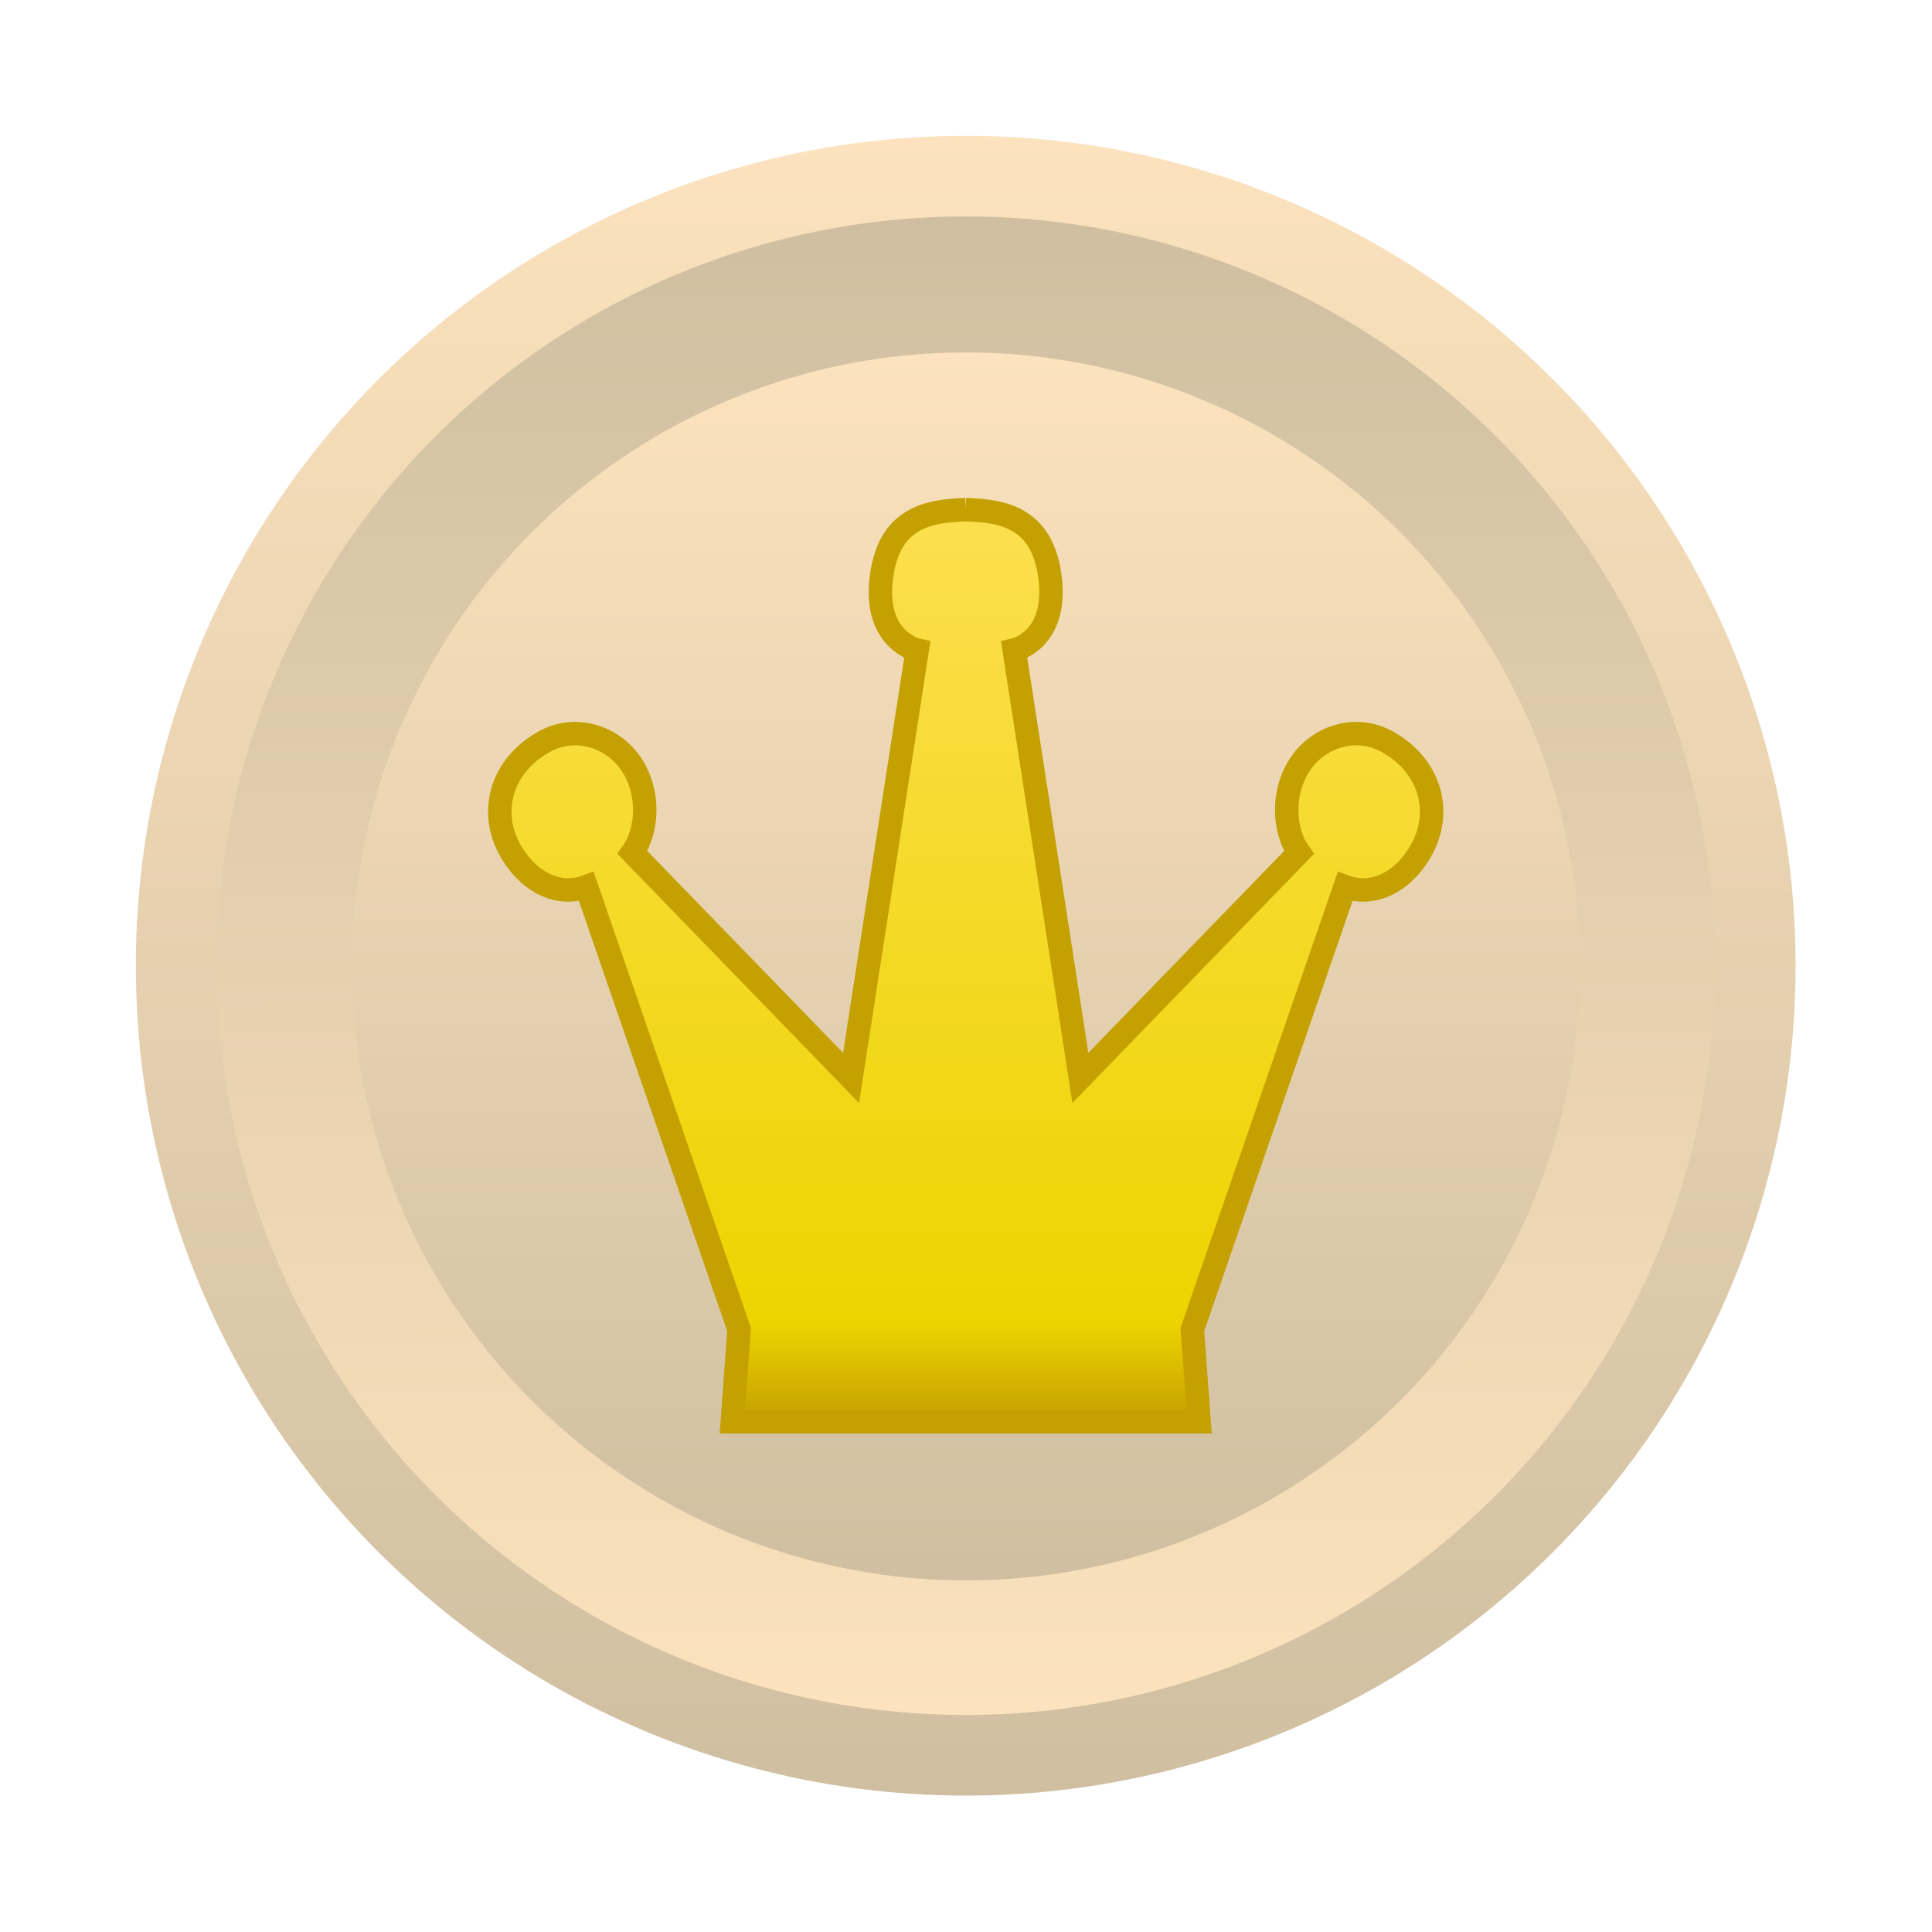 <?xml version="1.0" encoding="UTF-8" standalone="no"?>
<svg
   version="1.1"
   id="svg2"
   viewBox="0 0 128 128"
   height="128"
   width="128"
   sodipodi:docname="kingwhite.svg"
   inkscape:version="1.3 (1:1.3+202307231459+0e150ed6c4)"
   xmlns:inkscape="http://www.inkscape.org/namespaces/inkscape"
   xmlns:sodipodi="http://sodipodi.sourceforge.net/DTD/sodipodi-0.dtd"
   xmlns:xlink="http://www.w3.org/1999/xlink"
   xmlns="http://www.w3.org/2000/svg"
   xmlns:svg="http://www.w3.org/2000/svg"
   xmlns:rdf="http://www.w3.org/1999/02/22-rdf-syntax-ns#"
   xmlns:cc="http://creativecommons.org/ns#"
   xmlns:dc="http://purl.org/dc/elements/1.1/">
  <sodipodi:namedview
     pagecolor="#ffffff"
     bordercolor="#666666"
     borderopacity="1"
     objecttolerance="10"
     gridtolerance="10"
     guidetolerance="10"
     inkscape:pageopacity="0"
     inkscape:pageshadow="2"
     inkscape:window-width="1920"
     inkscape:window-height="1145"
     id="namedview8824"
     showgrid="false"
     inkscape:zoom="5.2149125"
     inkscape:cx="24.544995"
     inkscape:cy="76.894866"
     inkscape:window-x="0"
     inkscape:window-y="0"
     inkscape:window-maximized="1"
     inkscape:current-layer="svg2"
     inkscape:pagecheckerboard="0"
     inkscape:showpageshadow="2"
     inkscape:deskcolor="#d1d1d1" />
  <defs
     id="defs4">
    <linearGradient
       gradientUnits="userSpaceOnUse"
       y2="152.207"
       x2="52.853"
       y1="104.098"
       x1="52.853"
       id="linearGradient6005"
       xlink:href="#linearGradient6003"
       gradientTransform="matrix(2.565,0,0,2.565,-73.019,-264.56)" />
    <linearGradient
       id="linearGradient6003">
      <stop
         id="stop5999"
         offset="0"
         style="stop-color:#fce2be;stop-opacity:1;" />
      <stop
         id="stop6001"
         offset="1"
         style="stop-color:#cfbfa0;stop-opacity:1;" />
    </linearGradient>
    <linearGradient
       gradientUnits="userSpaceOnUse"
       y2="106.37"
       x2="52.719"
       y1="149.601"
       x1="52.786"
       id="linearGradient6021"
       xlink:href="#linearGradient6019"
       gradientTransform="matrix(2.565,0,0,2.565,-73.019,-264.56)" />
    <linearGradient
       id="linearGradient6019">
      <stop
         id="stop6015"
         offset="0"
         style="stop-color:#fce2be;stop-opacity:1;" />
      <stop
         id="stop6017"
         offset="1"
         style="stop-color:#cfbfa0;stop-opacity:1;" />
    </linearGradient>
    <linearGradient
       y2="146.728"
       x2="52.919"
       y1="109.845"
       x1="52.919"
       gradientUnits="userSpaceOnUse"
       id="linearGradient6029"
       xlink:href="#linearGradient6011" />
    <linearGradient
       id="linearGradient6011">
      <stop
         id="stop6007"
         offset="0"
         style="stop-color:#fce2be;stop-opacity:1;" />
      <stop
         id="stop6009"
         offset="1"
         style="stop-color:#cfbfa0;stop-opacity:1;" />
    </linearGradient>
    <filter
       height="1.235"
       y="-0.118"
       width="1.235"
       x="-0.118"
       id="filter6025"
       style="color-interpolation-filters:sRGB">
      <feGaussianBlur
         id="feGaussianBlur6027"
         stdDeviation="1.8" />
    </filter>
    <linearGradient
       inkscape:collect="always"
       xlink:href="#linearGradient1624"
       id="linearGradient1628"
       x1="80.944"
       y1="34.147"
       x2="80.944"
       y2="116.366"
       gradientUnits="userSpaceOnUse"
       gradientTransform="matrix(0.819,0,0,0.819,-2.269,2.284)" />
    <linearGradient
       inkscape:collect="always"
       id="linearGradient1624">
      <stop
         style="stop-color:#fcdf4f;stop-opacity:1"
         offset="0"
         id="stop1620" />
      <stop
         style="stop-color:#edd400;stop-opacity:1"
         offset="0.894"
         id="stop1632" />
      <stop
         style="stop-color:#c4a000;stop-opacity:1"
         offset="1"
         id="stop1622" />
    </linearGradient>
  </defs>
  <g
     id="g1"
     transform="matrix(0.895,0,0,0.895,6.701,6.701)">
    <circle
       style="opacity:1;vector-effect:none;fill:url(#linearGradient6005);fill-opacity:1;stroke:none;stroke-width:0.643;stroke-linecap:round;stroke-linejoin:miter;stroke-miterlimit:4;stroke-dasharray:none;stroke-dashoffset:0;stroke-opacity:1;marker:none;paint-order:markers fill stroke"
       id="path5993"
       cx="64"
       cy="64"
       r="61.432" />
    <circle
       r="55.464"
       cy="64"
       cx="64"
       id="circle5995"
       style="opacity:1;vector-effect:none;fill:url(#linearGradient6021);fill-opacity:1;stroke:none;stroke-width:0.581;stroke-linecap:round;stroke-linejoin:miter;stroke-miterlimit:4;stroke-dasharray:none;stroke-dashoffset:0;stroke-opacity:1;marker:none;paint-order:markers fill stroke" />
    <circle
       style="display:inline;opacity:1;vector-effect:none;fill:url(#linearGradient6029);fill-opacity:1;stroke:none;stroke-width:0.192;stroke-linecap:round;stroke-linejoin:miter;stroke-miterlimit:4;stroke-dasharray:none;stroke-dashoffset:0;stroke-opacity:1;marker:none;paint-order:markers fill stroke"
       id="circle5997"
       cx="53.413"
       cy="128.08"
       r="18.364"
       transform="matrix(2.475,0,0,2.475,-68.176,-252.946)" />
    <path
       id="use1615"
       style="color:#000000;display:inline;overflow:visible;visibility:visible;fill:url(#linearGradient1628);fill-opacity:1;fill-rule:evenodd;stroke:#c4a000;stroke-width:1.733;stroke-linecap:butt;stroke-linejoin:miter;stroke-miterlimit:4;stroke-dasharray:none;stroke-dashoffset:0;stroke-opacity:1;marker:none;enable-background:accumulate"
       inkscape:transform-center-x="-0.25051"
       inkscape:transform-center-y="-0.77298919"
       d="m 64,30.24 c 2.73,0.091 5.723,0.542 6.255,5.119 0.532,4.577 -2.665,5.275 -2.665,5.275 l 4.898,31.672 16.179,-16.683 c -1.057,-1.496 -1.367,-4.256 0.036,-6.455 1.327,-2.078 4.075,-3.032 6.398,-1.804 3.07,1.623 4.262,4.941 2.709,7.919 -1.172,2.247 -3.428,3.719 -5.727,2.862 l -11.304,32.783 0.501,6.83 H 64 46.721 L 47.222,90.929 35.918,58.146 c -2.299,0.857 -4.555,-0.615 -5.727,-2.862 -1.553,-2.978 -0.361,-6.296 2.709,-7.919 2.322,-1.228 5.071,-0.274 6.398,1.804 1.403,2.199 1.093,4.958 0.036,6.455 l 16.179,16.683 4.898,-31.672 c 0,0 -3.197,-0.698 -2.665,-5.275 0.532,-4.577 3.525,-5.028 6.255,-5.119"
       sodipodi:nodetypes="cscccssscccccccssscccsc" />
  </g>
</svg>
